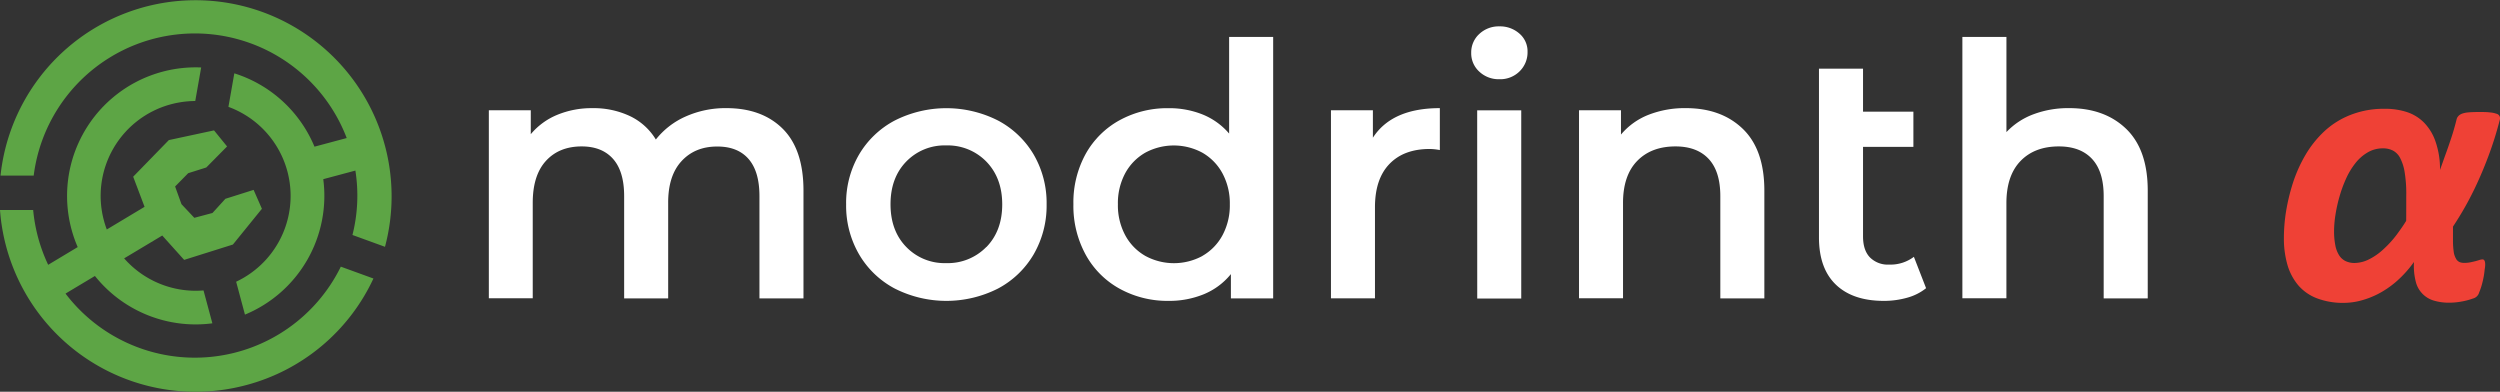 <svg xmlns="http://www.w3.org/2000/svg" viewBox="0 0 904.44 141.73">
  <rect x="0" y="0" width="904.44" height="141.73" fill="#333333" stroke="none"/>
  <g>
    <path d="M141.85,89.82A70.94,70.94,0,1,0,2.76,64.05h12A58.78,58.78,0,0,1,128,50.47l-11.66,3.12a46.56,46.56,0,0,0-29-26.53L85.21,39.19A34.31,34.31,0,0,1,88,102.45l3.19,11.9a46.5,46.5,0,0,0,28.33-49l11.62-3.11a58.16,58.16,0,0,1-1.06,23.3Z" transform="translate(-2.57 -0.53)" fill="#5da545" fill-rule="evenodd"/>
    <path d="M91.7,139.83A70.92,70.92,0,0,1,2.57,76.51h12a59.6,59.6,0,0,0,1.78,9.92A58.94,58.94,0,0,0,20,96.33l10.68-6.41A46.51,46.51,0,0,1,61.29,26.49a46.5,46.5,0,0,1,14.06-1.55L73.21,37.07a35,35,0,0,0-8.77,1.18,34.3,34.3,0,0,0-24.29,42,32.56,32.56,0,0,0,1.06,3.3l13.66-8.2L50.75,64.46l12.9-13.25L80,47.7l4.72,5.81-7.52,7.61-6.55,2.07L65.92,68l2.3,6.39,4.65,4.94,6.57-1.75,4.67-5.13,10.21-3.23,3,6.84L86.83,89,69.19,94.55l-7.92-8.81L47.48,94A34.44,34.44,0,0,0,76.2,105.6l3.2,11.9a46.64,46.64,0,0,1-42.49-17.13l-10.64,6.37A58.81,58.81,0,0,0,125.87,97l11.8,4.29A70.74,70.74,0,0,1,91.7,139.83Z" transform="translate(-2.57 -0.53)" fill="#5da545"/>
  </g>
  <g>
    <path d="M285.73,47.1q7.51,7.47,7.52,22.38v39H277.32v-37q0-8.93-3.95-13.45T262,53.54q-8,0-12.87,5.29T244.3,73.94v34.54H228.37v-37q0-8.93-4-13.45t-11.35-4.53q-8.16,0-12.94,5.23t-4.78,15.17v34.54H179.42V40.41h15.17v8.67a24.68,24.68,0,0,1,9.56-7,32.51,32.51,0,0,1,12.74-2.42,30.7,30.7,0,0,1,13.58,2.87A22,22,0,0,1,239.84,51a28.37,28.37,0,0,1,10.84-8.35,35.25,35.25,0,0,1,14.66-3Q278.21,39.65,285.73,47.1Z" transform="translate(-2.57 -0.53)" fill="#fff"/>
    <path d="M326.27,104.92a32.53,32.53,0,0,1-12.94-12.43,35,35,0,0,1-4.65-18,34.71,34.71,0,0,1,4.65-18,32.63,32.63,0,0,1,12.94-12.36,41.33,41.33,0,0,1,37.35,0,32.77,32.77,0,0,1,12.94,12.36,34.81,34.81,0,0,1,4.65,18,35.13,35.13,0,0,1-4.65,18,32.66,32.66,0,0,1-12.94,12.43,41.33,41.33,0,0,1-37.35,0Zm33.14-15q5.73-5.87,5.74-15.42T359.41,59a19.49,19.49,0,0,0-14.53-5.86A19.28,19.28,0,0,0,330.41,59q-5.67,5.86-5.67,15.43t5.67,15.42a19.25,19.25,0,0,0,14.47,5.87A19.46,19.46,0,0,0,359.41,89.87Z" transform="translate(-2.57 -0.53)" fill="#fff"/>
    <path d="M463.17,13.9v94.58H447.88V99.69a24.75,24.75,0,0,1-9.76,7.27,33,33,0,0,1-12.81,2.42A35.84,35.84,0,0,1,407.66,105a31.1,31.1,0,0,1-12.3-12.3,36.74,36.74,0,0,1-4.46-18.29,36.37,36.37,0,0,1,4.46-18.23A31.2,31.2,0,0,1,407.66,44a35.84,35.84,0,0,1,17.65-4.33,32.36,32.36,0,0,1,12.37,2.29,24.92,24.92,0,0,1,9.56,6.89V13.9ZM437.55,93.12a18.89,18.89,0,0,0,7.27-7.45,22.87,22.87,0,0,0,2.67-11.22,22.87,22.87,0,0,0-2.67-11.22,19,19,0,0,0-7.27-7.46,21.73,21.73,0,0,0-20.65,0,19,19,0,0,0-7.27,7.46A22.87,22.87,0,0,0,407,74.45a22.87,22.87,0,0,0,2.67,11.22,18.89,18.89,0,0,0,7.27,7.45,21.65,21.65,0,0,0,20.65,0Z" transform="translate(-2.57 -0.53)" fill="#fff"/>
    <path d="M523.47,39.65V54.82a19.84,19.84,0,0,0-3.7-.39q-9.3,0-14.53,5.42T500,75.47v33H484.08V40.41h15.17v9.94Q506.14,39.66,523.47,39.65Z" transform="translate(-2.57 -0.53)" fill="#fff"/>
    <path d="M537.75,26.45a8.92,8.92,0,0,1-2.93-6.82,9,9,0,0,1,2.93-6.82A10.24,10.24,0,0,1,545,10.07a10.56,10.56,0,0,1,7.27,2.62,8.43,8.43,0,0,1,2.93,6.56,9.6,9.6,0,0,1-2.87,7.08A9.92,9.92,0,0,1,545,29.19,10.2,10.2,0,0,1,537.75,26.45Zm-.77,14h15.94v68.07H537Z" transform="translate(-2.57 -0.53)" fill="#fff"/>
    <path d="M633.1,47.17q7.77,7.52,7.77,22.31v39H624.94v-37q0-8.93-4.21-13.45t-12-4.53q-8.79,0-13.9,5.29t-5.09,15.24v34.41H573.82V40.41H589v8.8a24.8,24.8,0,0,1,9.94-7.14,35.91,35.91,0,0,1,13.52-2.42Q625.32,39.65,633.1,47.17Z" transform="translate(-2.57 -0.53)" fill="#fff"/>
    <path d="M699.38,104.79a18.81,18.81,0,0,1-6.82,3.44,30.83,30.83,0,0,1-8.47,1.15q-11.22,0-17.34-5.87t-6.12-17.08V25.37h15.94V40.92h18.22V53.67H676.57V86.05c0,3.31.82,5.84,2.48,7.58a9.11,9.11,0,0,0,7,2.62,14,14,0,0,0,8.92-2.81Z" transform="translate(-2.57 -0.53)" fill="#fff"/>
    <path d="M771.79,47.17q7.77,7.52,7.78,22.31v39H763.63v-37q0-8.93-4.2-13.45t-12-4.53q-8.79,0-13.89,5.29t-5.1,15.24v34.41H712.51V13.9h15.94V48.32a25.82,25.82,0,0,1,9.75-6.44,35.75,35.75,0,0,1,12.94-2.23Q764,39.65,771.79,47.17Z" transform="translate(-2.57 -0.53)" fill="#fff"/>
    <path d="M901.65,96.13c0,.32,0,.8-.11,1.43s-.16,1.32-.27,2.09-.27,1.57-.46,2.41-.4,1.62-.63,2.34-.48,1.39-.73,2a3.11,3.11,0,0,1-2.23,2.13,23,23,0,0,1-2.41.73,28,28,0,0,1-3,.56,22.1,22.1,0,0,1-2.9.21,18.85,18.85,0,0,1-6-.8,9.44,9.44,0,0,1-6.32-6.6,23.06,23.06,0,0,1-.7-7.33,40.76,40.76,0,0,1-6.52,7.19,34.36,34.36,0,0,1-6.5,4.4,31.32,31.32,0,0,1-6.32,2.41,24.42,24.42,0,0,1-6,.8,26.49,26.49,0,0,1-9.74-1.64,16.82,16.82,0,0,1-6.78-4.71,20.26,20.26,0,0,1-3.91-7.37,34.4,34.4,0,0,1-1.29-9.88,61.12,61.12,0,0,1,.8-9.6,71.61,71.61,0,0,1,2.48-10.23,50.43,50.43,0,0,1,4.47-10,38,38,0,0,1,6.78-8.55,29.82,29.82,0,0,1,9.53-6,32.68,32.68,0,0,1,12.32-2.23,25.21,25.21,0,0,1,8.24,1.22,15.53,15.53,0,0,1,6.14,3.84A18.26,18.26,0,0,1,883.77,52,30.5,30.5,0,0,1,885.31,62c.56-1.58,1.07-3,1.54-4.33s1-2.73,1.53-4.29,1.08-3.14,1.57-4.75.95-3.25,1.36-4.92a2.64,2.64,0,0,1,.6-1.16,3.56,3.56,0,0,1,1.29-.87,8.75,8.75,0,0,1,2.37-.49c1-.09,2.31-.14,3.84-.14s2.77,0,3.84.14a9.44,9.44,0,0,1,2.48.49,1.66,1.66,0,0,1,1.23,2.1q-1.34,5.3-3.11,10.37T900,64q-2.07,4.81-4.51,9.35T890,82.51v5.17a26.88,26.88,0,0,0,.24,3.73,7,7,0,0,0,.84,2.69,2.87,2.87,0,0,0,1.33,1.26,4.7,4.7,0,0,0,1.64.28,11.33,11.33,0,0,0,2.23-.21c.7-.14,1.32-.28,1.85-.42s1-.28,1.43-.42a3.63,3.63,0,0,1,1.12-.21C901.32,94.38,901.65,95,901.65,96.13ZM873.09,71.55a48,48,0,0,0-.66-9.25,16.91,16.91,0,0,0-1.64-4.79A6.38,6.38,0,0,0,868.27,55a7.78,7.78,0,0,0-3.63-.8,10.7,10.7,0,0,0-5.51,1.47,15.68,15.68,0,0,0-4.47,3.94,26.45,26.45,0,0,0-3.39,5.66,45.88,45.88,0,0,0-2.37,6.53,53.36,53.36,0,0,0-1.43,6.53,38,38,0,0,0-.49,5.83,26,26,0,0,0,.45,5.09,10.31,10.31,0,0,0,1.4,3.67A5.7,5.7,0,0,0,851.17,95a7.44,7.44,0,0,0,3.28.67,11.92,11.92,0,0,0,5.27-1.37,22.35,22.35,0,0,0,5.45-3.91,37.39,37.39,0,0,0,4.5-5c1.21-1.65,2.07-2.88,2.58-3.67s.78-1.22.81-1.29S873.09,77.41,873.09,71.55Z" transform="translate(-2.57 -0.53)" fill="#ef4136"/>
  </g>
</svg>
